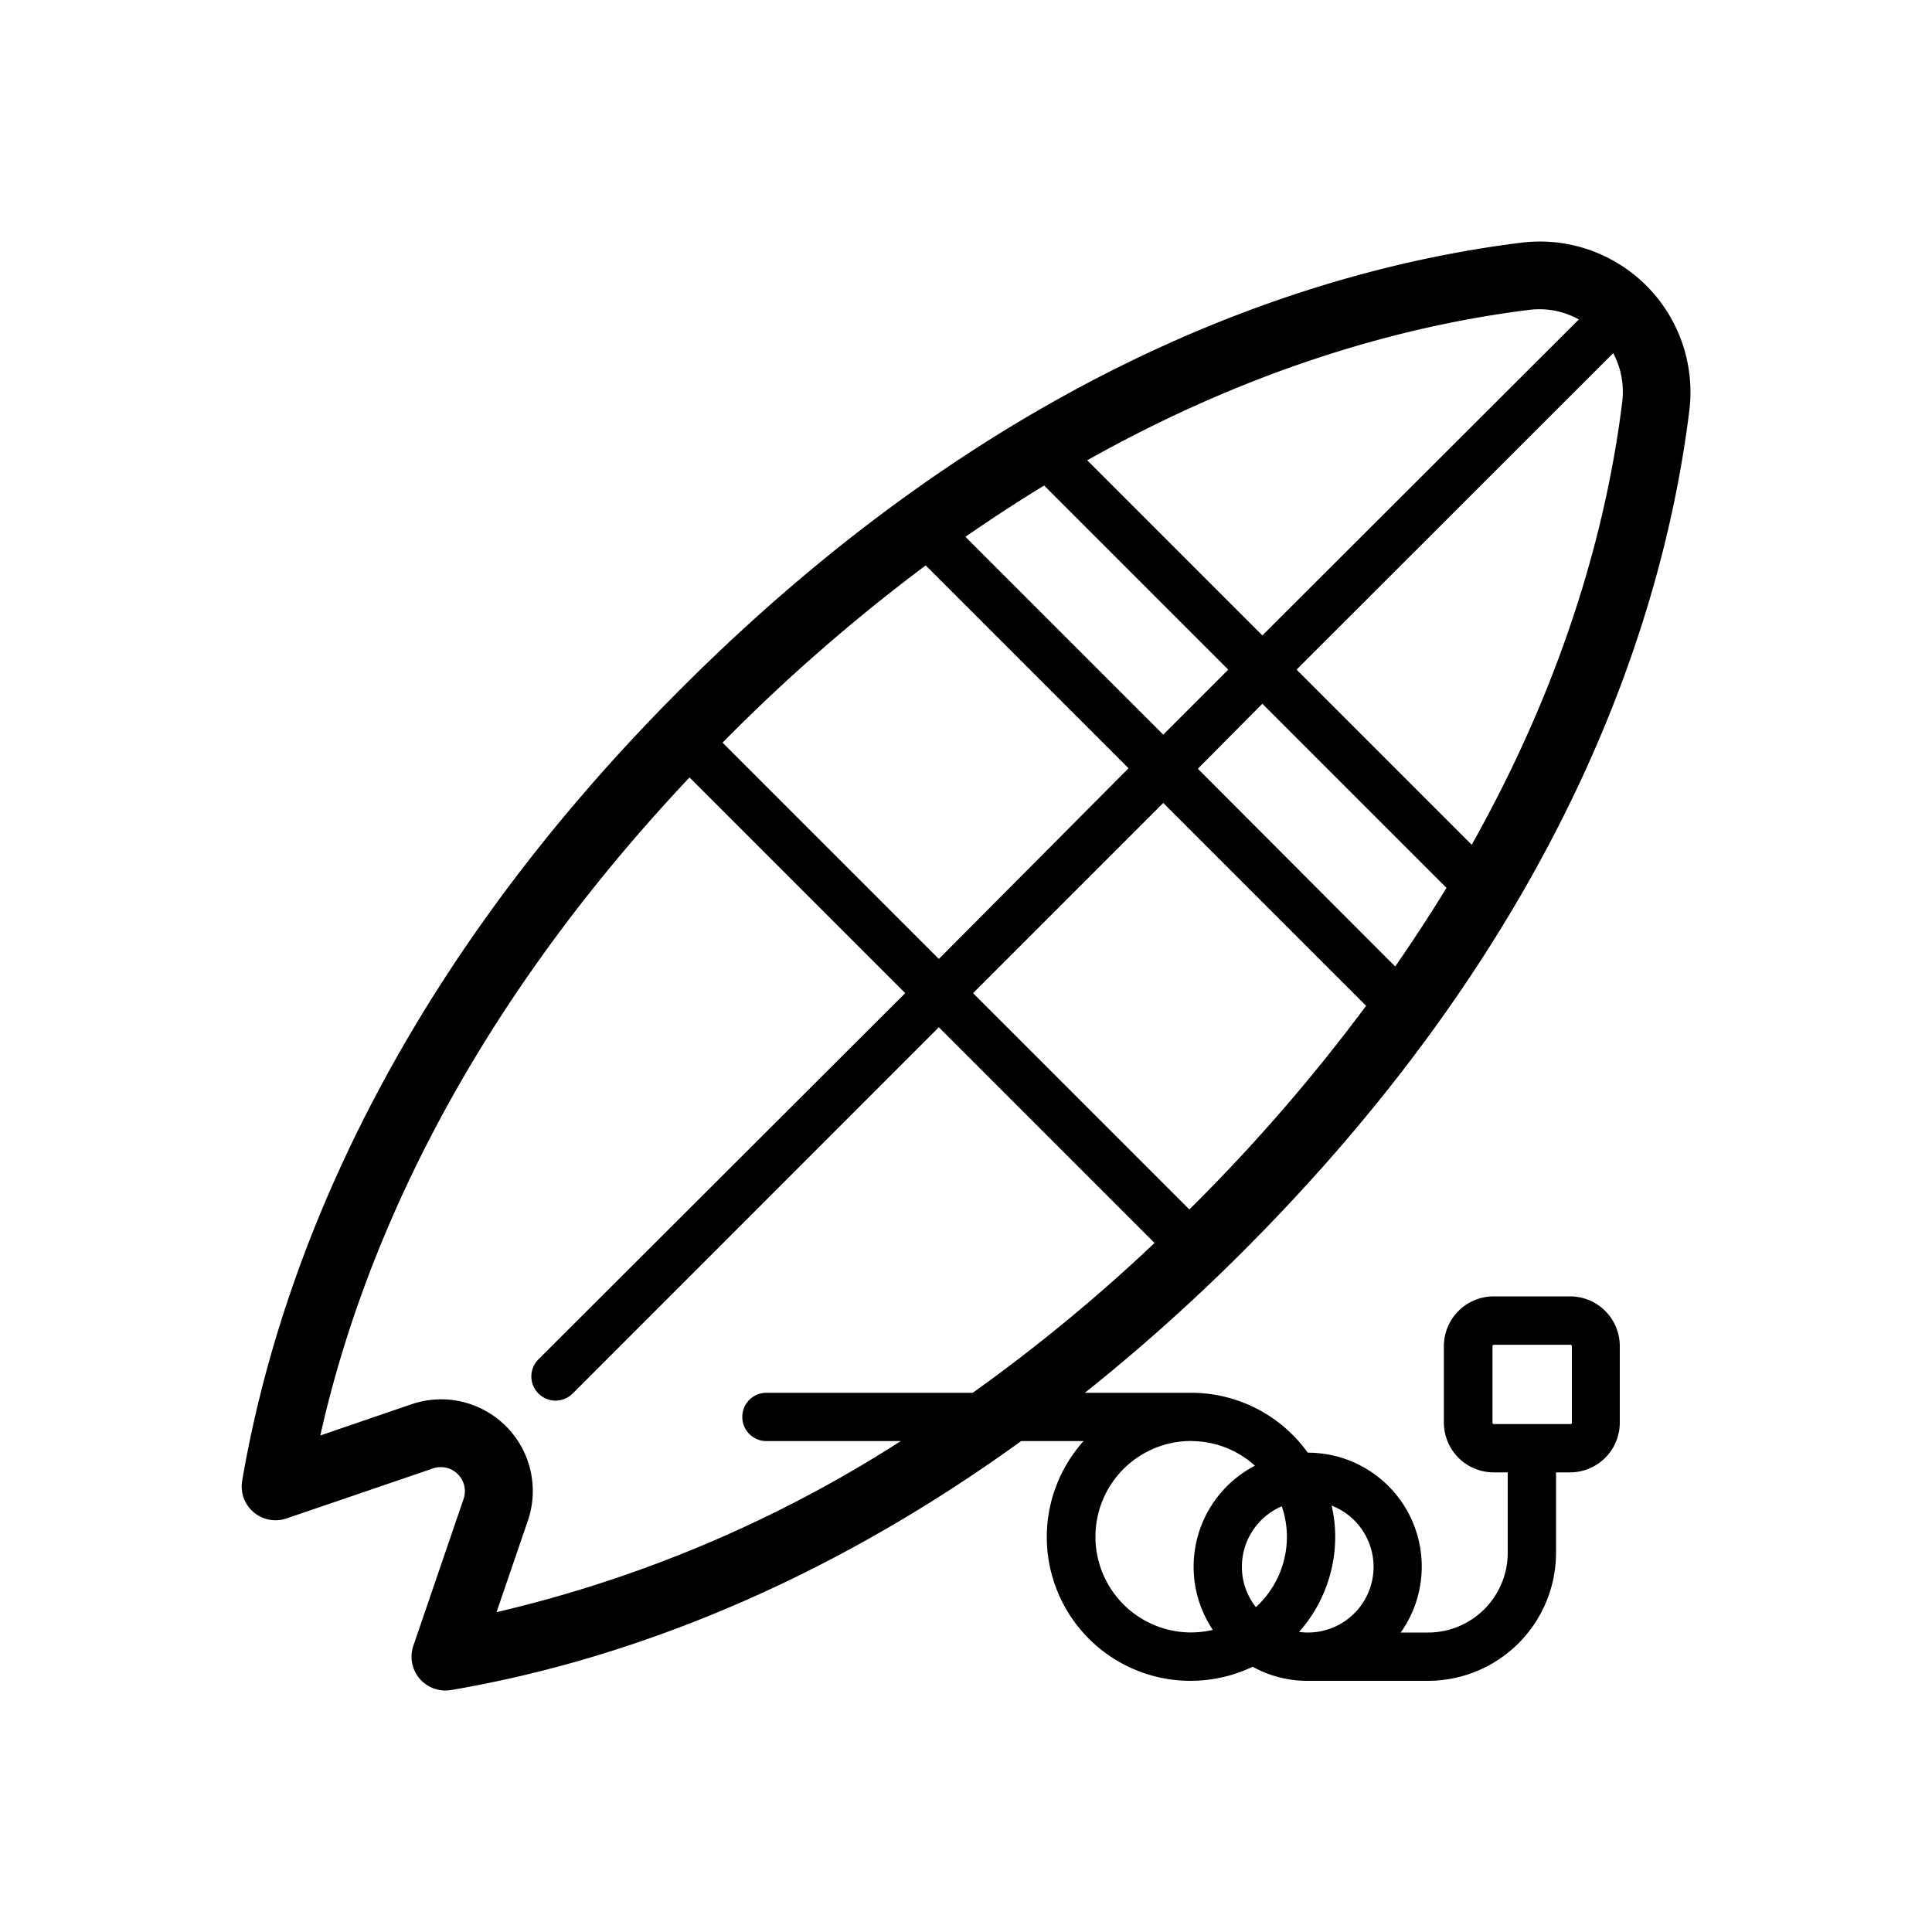 <svg id="Layer_1" data-name="Layer 1" xmlns="http://www.w3.org/2000/svg" viewBox="0 0 200 200"><path d="M174.88,42.49A15.59,15.59,0,0,0,157.5,25.12c-21.27,2.64-53.64,12.79-87,46.17-31.36,31.35-42,61.9-45.43,82a3.5,3.5,0,0,0,4.58,3.9L44.86,152A2.49,2.49,0,0,1,48,155.14l-5.21,15.23A3.5,3.5,0,0,0,46.13,175a3.79,3.79,0,0,0,.58-.05c15.13-2.57,36.18-9.25,59-25.77h6.46a14.88,14.88,0,0,0,17.5,23.36,11.66,11.66,0,0,0,5.67,1.46h12.49a13.27,13.27,0,0,0,13.25-13.25v-8.33h1.46a5.15,5.15,0,0,0,5.14-5.15v-7.92a5.15,5.15,0,0,0-5.14-5.15h-7.92a5.16,5.16,0,0,0-5.15,5.15v7.92a5.16,5.16,0,0,0,5.15,5.15h1.46v8.33a8.26,8.26,0,0,1-8.25,8.25H145a11.79,11.79,0,0,0-9.62-18.62,14.87,14.87,0,0,0-12.07-6.2h-11a196.28,196.28,0,0,0,16.39-14.66C162.09,96.13,172.25,63.77,174.88,42.49ZM154.65,147.42a.15.15,0,0,1-.15-.15v-7.92a.15.15,0,0,1,.15-.14h7.92a.15.15,0,0,1,.15.14v7.92a.15.15,0,0,1-.15.15Zm-16.43,11.67a14.34,14.34,0,0,0-.37-3.23A6.8,6.8,0,0,1,135.37,169a8.67,8.67,0,0,1-.89-.06A14.86,14.86,0,0,0,138.22,159.09Zm-5.53-3.16a9.7,9.7,0,0,1,.53,3.16,9.86,9.86,0,0,1-3.21,7.28,6.71,6.71,0,0,1-1.45-4.18A6.81,6.81,0,0,1,132.69,155.93Zm-9.38-6.75a9.82,9.82,0,0,1,6.6,2.55,11.78,11.78,0,0,0-4.36,17,10.32,10.32,0,0,1-2.24.26,9.91,9.91,0,0,1,0-19.82Zm.45-24.61-.64.63-22.39-22.39,19.69-19.69,21,21A185.35,185.35,0,0,1,123.76,124.57ZM108.09,50.26l19.06,19.06-6.73,6.73L99.94,55.57Q104.07,52.71,108.09,50.26Zm22.59,22.59,19.06,19.06q-2.44,4-5.31,8.14L124,79.58Zm37.25-31.22c-1.5,12.13-5.61,28.08-15.58,45.82L134.22,69.32,167,36.56A8.52,8.52,0,0,1,167.93,41.63Zm-9.56-9.56a8.37,8.37,0,0,1,5.07,1L130.68,65.78,112.55,47.65C130.29,37.68,146.24,33.57,158.37,32.07ZM95.83,58.53l21,21L97.19,99.27,74.8,76.88c.21-.21.41-.43.63-.64A185.35,185.35,0,0,1,95.83,58.53ZM79.34,149.18H93.25A133.74,133.74,0,0,1,51.4,166.89l3.25-9.49a9.49,9.49,0,0,0-12-12.05l-9.49,3.25c4-17.93,14.09-42.52,38.22-68.12l22.33,22.33L55.74,140.72a2.5,2.5,0,0,0,0,3.54,2.51,2.51,0,0,0,3.54,0l37.91-37.92,22.33,22.33a176.52,176.52,0,0,1-18.82,15.51H79.34a2.5,2.5,0,0,0,0,5Z"/></svg>